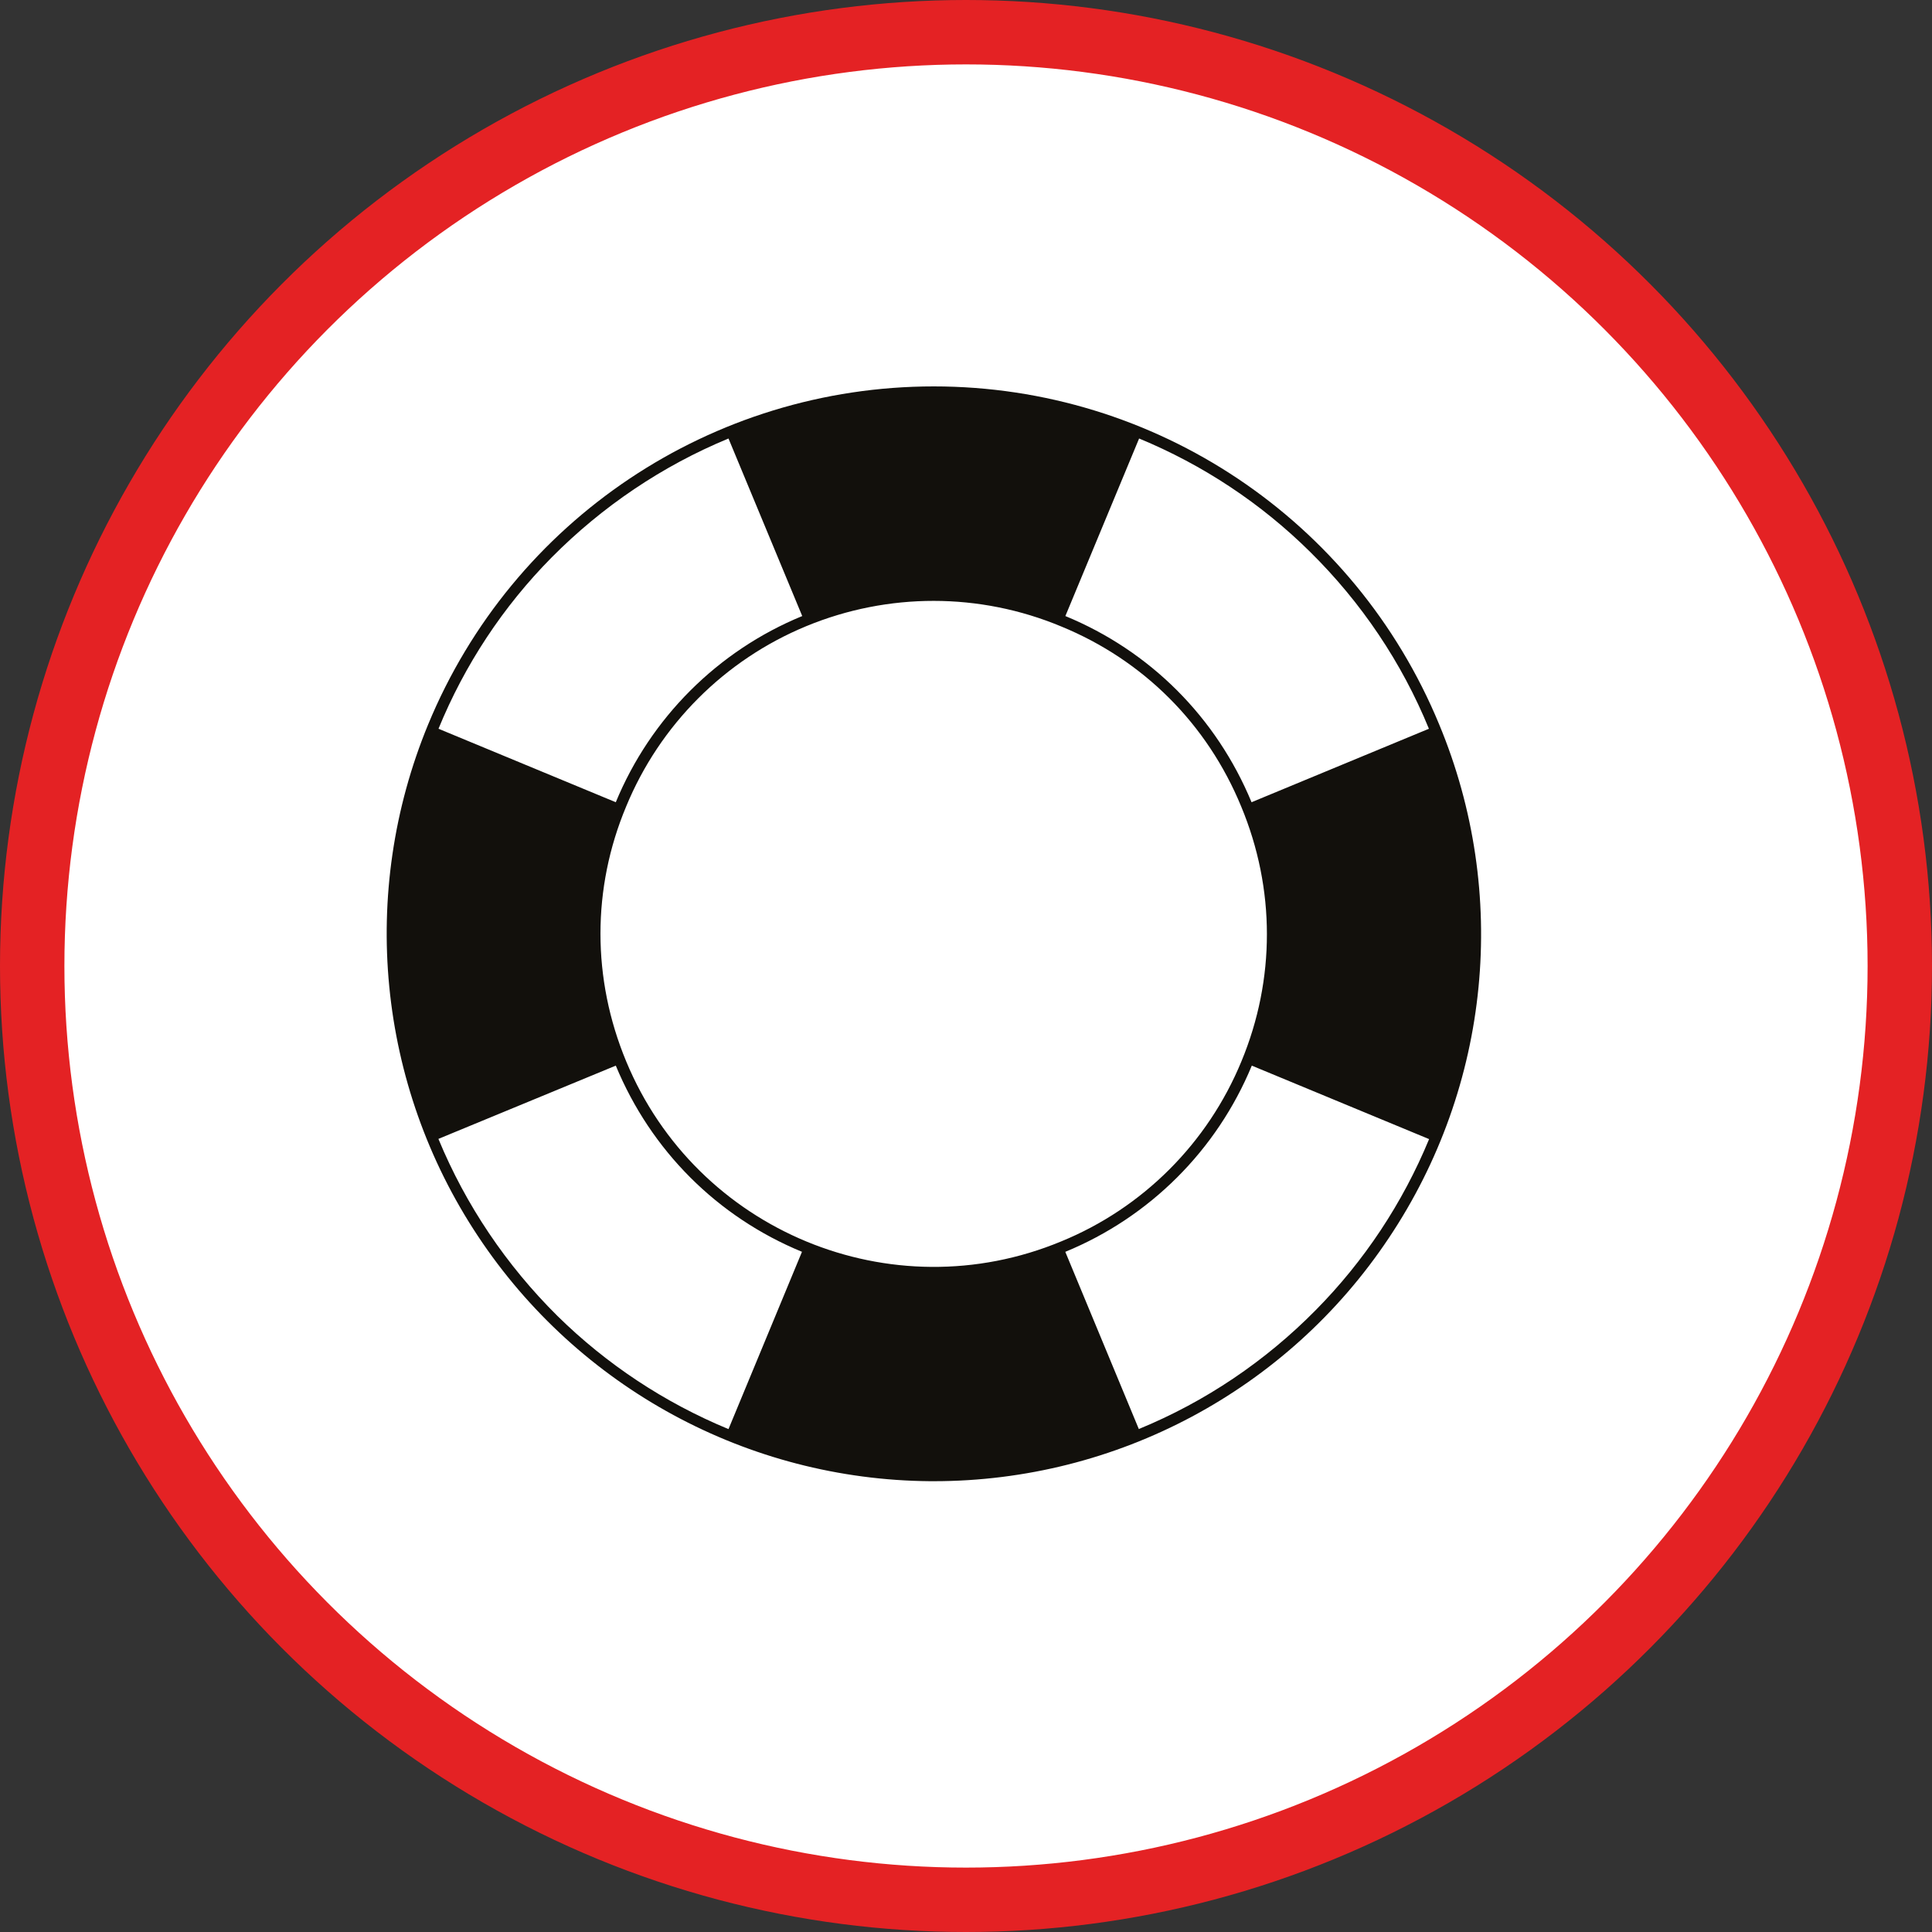 <?xml version="1.0" encoding="UTF-8" standalone="no"?>
<!-- Created with Inkscape (http://www.inkscape.org/) -->

<svg
   xmlns:dc="http://purl.org/dc/elements/1.1/"
   xmlns:cc="http://creativecommons.org/ns#"
   xmlns:rdf="http://www.w3.org/1999/02/22-rdf-syntax-ns#"
   xmlns:svg="http://www.w3.org/2000/svg"
   xmlns="http://www.w3.org/2000/svg"
   xmlns:xlink="http://www.w3.org/1999/xlink"
   xmlns:sodipodi="http://sodipodi.sourceforge.net/DTD/sodipodi-0.dtd"
   xmlns:inkscape="http://www.inkscape.org/namespaces/inkscape"
   width="30px"
   height="30px"
   version="1.1"
   id="svg8"
   inkscape:version="0.92.4 5da689c313, 2019-01-14"
   sodipodi:docname="container.svg">
  <rect width="100%" height="100%" fill="#333333" stroke="none"/>
  <defs
     id="defs2" />
  <sodipodi:namedview
     id="base"
     pagecolor="#ffffff"
     bordercolor="#666666"
     borderopacity="1.0"
     inkscape:pageopacity="0.0"
     inkscape:pageshadow="2"
     inkscape:zoom="13.049334"
     inkscape:cx="18.679046"
     inkscape:cy="12.165829"
     inkscape:document-units="px"
     inkscape:current-layer="layer1"
     showgrid="false"
     inkscape:snap-page="false"
     units="px"
     inkscape:window-width="1884"
     inkscape:window-height="1061"
     inkscape:window-x="0"
     inkscape:window-y="0"
     inkscape:window-maximized="1"
     fit-margin-top="0"
     fit-margin-left="0"
     fit-margin-right="0"
     fit-margin-bottom="0" />
    <circle
       style="color:#000000;clip-rule:nonzero;display:inline;overflow:visible;visibility:visible;opacity:1;isolation:auto;mix-blend-mode:normal;color-interpolation:sRGB;color-interpolation-filters:linearRGB;solid-color:#000000;solid-opacity:1;vector-effect:none;fill:#ffffff;fill-opacity:1;fill-rule:evenodd;stroke:#e42224;stroke-width:1;stroke-linecap:butt;stroke-linejoin:miter;stroke-miterlimit:4;stroke-dasharray:none;stroke-dashoffset:0;stroke-opacity:1;marker:none;color-rendering:auto;image-rendering:auto;shape-rendering:auto;text-rendering:auto;enable-background:accumulate"
       id="path815"
       cx="15"
       cy="15"
       r="14.5" />
<g transform="translate(6,6)"><path fill-rule="nonzero" fill="rgb(7.059%, 6.275%, 4.706%)" fill-opacity="1" d="M 16.348 5.25 C 15.035 2.07 11.938 0 8.5 0 C 5.059 0 1.961 2.07 0.648 5.25 C -0.43 7.863 -0.141 10.84 1.422 13.195 C 2.984 15.551 5.613 16.977 8.441 17 C 8.461 17 8.48 17 8.5 17 C 11.34 17 13.992 15.586 15.566 13.223 C 17.145 10.863 17.438 7.871 16.348 5.25 Z M 14.344 2.57 C 15.137 3.352 15.766 4.285 16.188 5.316 L 13.434 6.457 C 12.887 5.137 11.859 4.109 10.543 3.566 L 11.688 0.809 C 12.68 1.219 13.582 1.816 14.344 2.57 Z M 10.477 13.277 C 7.84 14.371 4.816 13.117 3.723 10.48 C 3.191 9.199 3.191 7.793 3.723 6.523 C 4.246 5.254 5.254 4.246 6.52 3.723 C 7.789 3.199 9.211 3.199 10.477 3.727 C 11.754 4.25 12.746 5.242 13.273 6.523 C 13.805 7.801 13.805 9.207 13.277 10.48 C 12.754 11.75 11.746 12.758 10.477 13.277 Z M 2.566 2.656 C 3.352 1.863 4.285 1.234 5.312 0.809 L 6.457 3.566 C 5.145 4.105 4.102 5.148 3.562 6.457 L 0.809 5.316 C 1.215 4.324 1.812 3.418 2.566 2.656 Z M 2.656 14.434 C 1.863 13.648 1.234 12.715 0.809 11.688 L 0.809 11.684 L 3.562 10.547 C 4.109 11.867 5.137 12.895 6.453 13.438 L 5.312 16.191 C 4.32 15.781 3.418 15.184 2.656 14.434 Z M 14.43 14.344 C 13.648 15.137 12.715 15.766 11.688 16.188 L 11.684 16.191 L 10.543 13.441 L 10.543 13.438 C 11.855 12.898 12.895 11.859 13.438 10.547 L 16.191 11.688 C 15.781 12.68 15.184 13.582 14.43 14.344 Z M 14.43 14.344 "/>
</g>
</svg>
